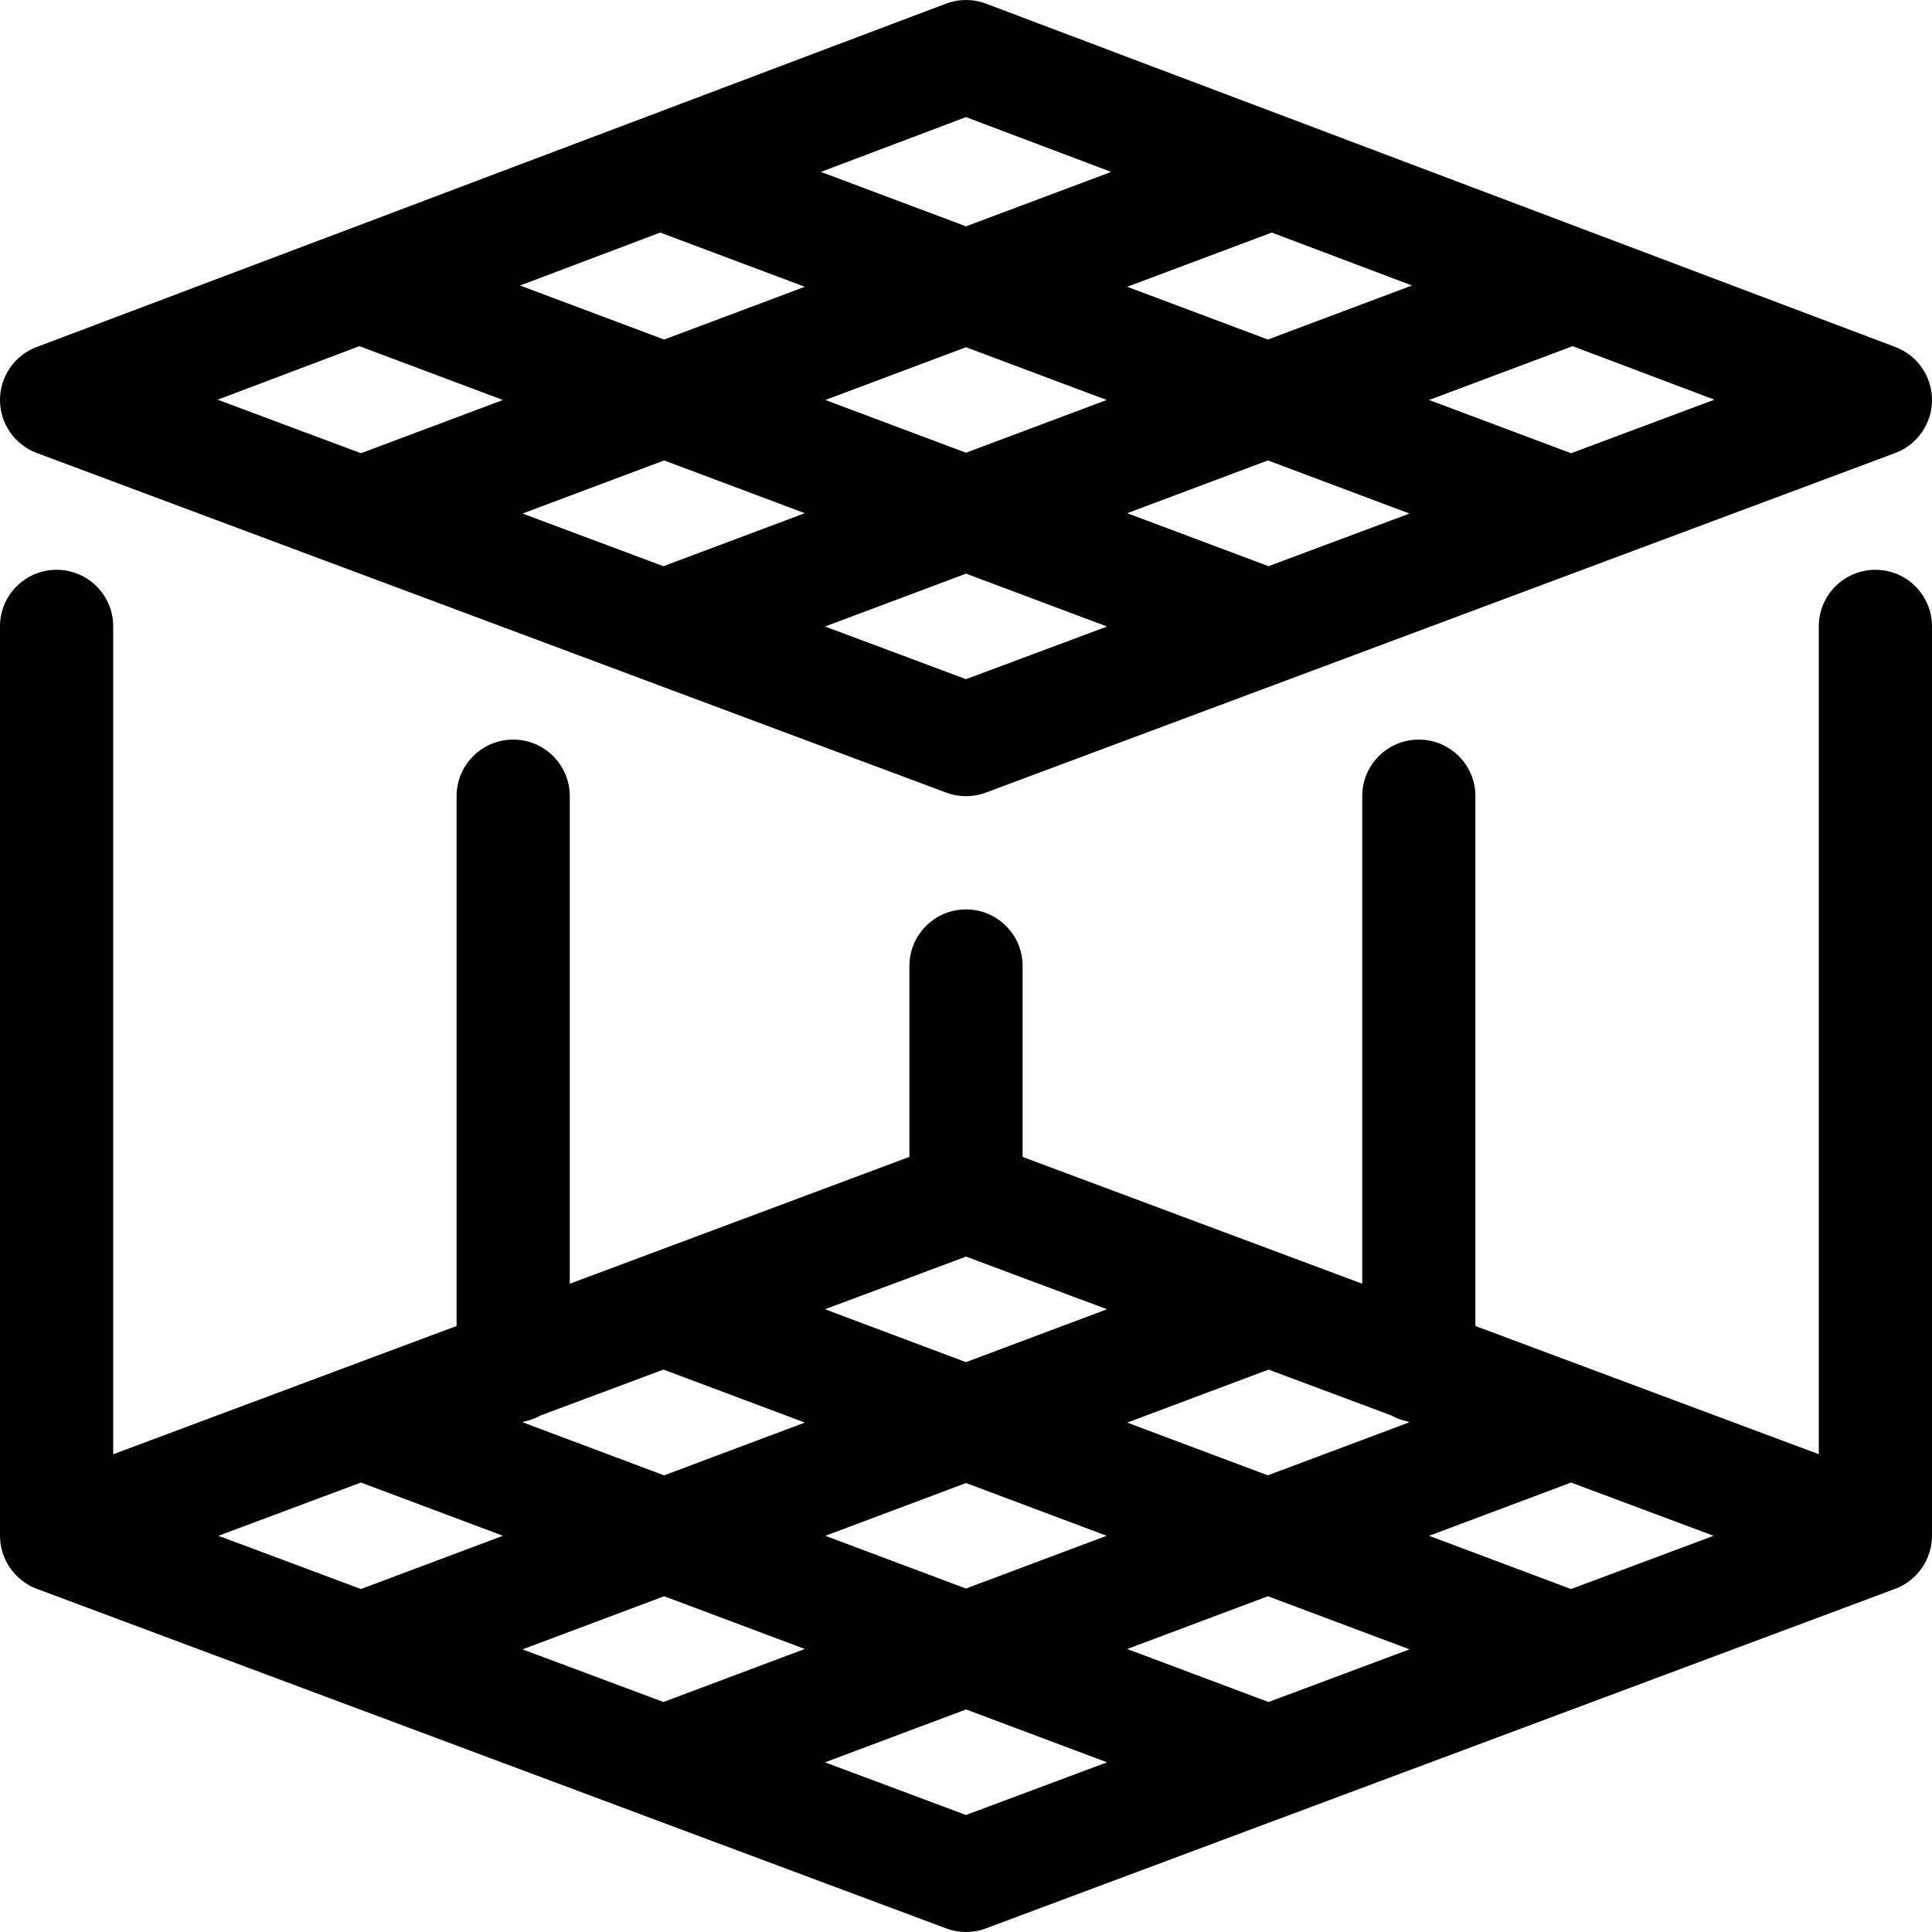 <?xml version="1.0" encoding="iso-8859-1"?>
<!-- Generator: Adobe Illustrator 19.0.0, SVG Export Plug-In . SVG Version: 6.00 Build 0)  -->
<svg version="1.1" id="Capa_1" xmlns="http://www.w3.org/2000/svg" xmlns:xlink="http://www.w3.org/1999/xlink" x="0px" y="0px"
	 viewBox="0 0 512 512" style="enable-background:new 0 0 512 512;" xml:space="preserve">
<g>
	<g>
		<path d="M502.299,91.968l-241-91c-3.416-1.29-7.182-1.29-10.598,0l-241,91c-5.848,2.208-9.713,7.81-9.701,14.06
			c0.012,6.25,3.897,11.838,9.752,14.025l241,90c1.692,0.632,3.471,0.948,5.248,0.948c1.777,0,3.556-0.316,5.248-0.948l241-90
			c5.854-2.187,9.74-7.775,9.752-14.025S508.147,94.175,502.299,91.968z M95.656,120.109l-37.989-14.187l37.574-14.186L133.28,106
			L95.656,120.109z M175.822,150.046l-37.357-13.95L176,122.02L213.28,136L175.822,150.046z M176,89.98l-38.187-14.32l37.152-14.028
			L213.28,76L176,89.98z M256,179.989l-37.369-13.955L256,152.02l37.369,14.013L256,179.989z M218.72,106L256,92.02L293.28,106
			L256,119.98L218.72,106z M256,59.98l-38.462-14.423L256,31.034l38.462,14.523L256,59.98z M336.177,150.047L298.72,136L336,122.02
			l37.535,14.076L336.177,150.047z M336,89.98L298.72,76l38.315-14.368l37.152,14.028L336,89.98z M416.344,120.109L378.72,106
			l38.04-14.265l37.573,14.187L416.344,120.109z"/>
	</g>
</g>
<g>
	<g>
		<path d="M497,151c-8.284,0-15,6.716-15,15v219.386l-91-33.983V211c0-8.284-6.716-15-15-15s-15,6.716-15,15v129.2l-90-33.61V256
			c0-8.284-6.716-15-15-15c-8.284,0-15,6.716-15,15v50.589l-90,33.61V211c0-8.284-6.716-15-15-15s-15,6.716-15,15v140.403
			l-91,33.983V166c0-8.284-6.716-15-15-15s-15,6.716-15,15v241c0,6.295,3.996,11.906,9.752,14.052l241,90
			c1.692,0.632,3.471,0.948,5.248,0.948c1.777,0,3.556-0.316,5.248-0.948l241-90C507.993,418.911,512,413.319,512,407V166
			C512,157.716,505.284,151,497,151z M95.656,421.109L57.876,407l37.781-14.109L133.28,407L95.656,421.109z M175.822,451.046
			l-37.357-13.95L176,423.02L213.28,437L175.822,451.046z M176,390.98l-37.535-14.076l0.565-0.21
			c1.521-0.312,2.953-0.859,4.268-1.594l32.525-12.146L213.28,377L176,390.98z M256,480.989l-37.369-13.955L256,453.02
			l37.369,14.013L256,480.989z M218.72,407L256,393.02L293.28,407L256,420.98L218.72,407z M256,360.98l-37.369-14.013L256,333.012
			l37.369,13.955L256,360.98z M336.177,451.047L298.72,437L336,423.02l37.535,14.076L336.177,451.047z M336,390.98L298.72,377
			l37.458-14.046l32.525,12.146c1.315,0.734,2.747,1.282,4.268,1.594l0.565,0.211L336,390.98z M416.344,421.109L378.72,407
			l37.624-14.109L454.124,407L416.344,421.109z"/>
	</g>
</g>
<g>
</g>
<g>
</g>
<g>
</g>
<g>
</g>
<g>
</g>
<g>
</g>
<g>
</g>
<g>
</g>
<g>
</g>
<g>
</g>
<g>
</g>
<g>
</g>
<g>
</g>
<g>
</g>
<g>
</g>
</svg>
